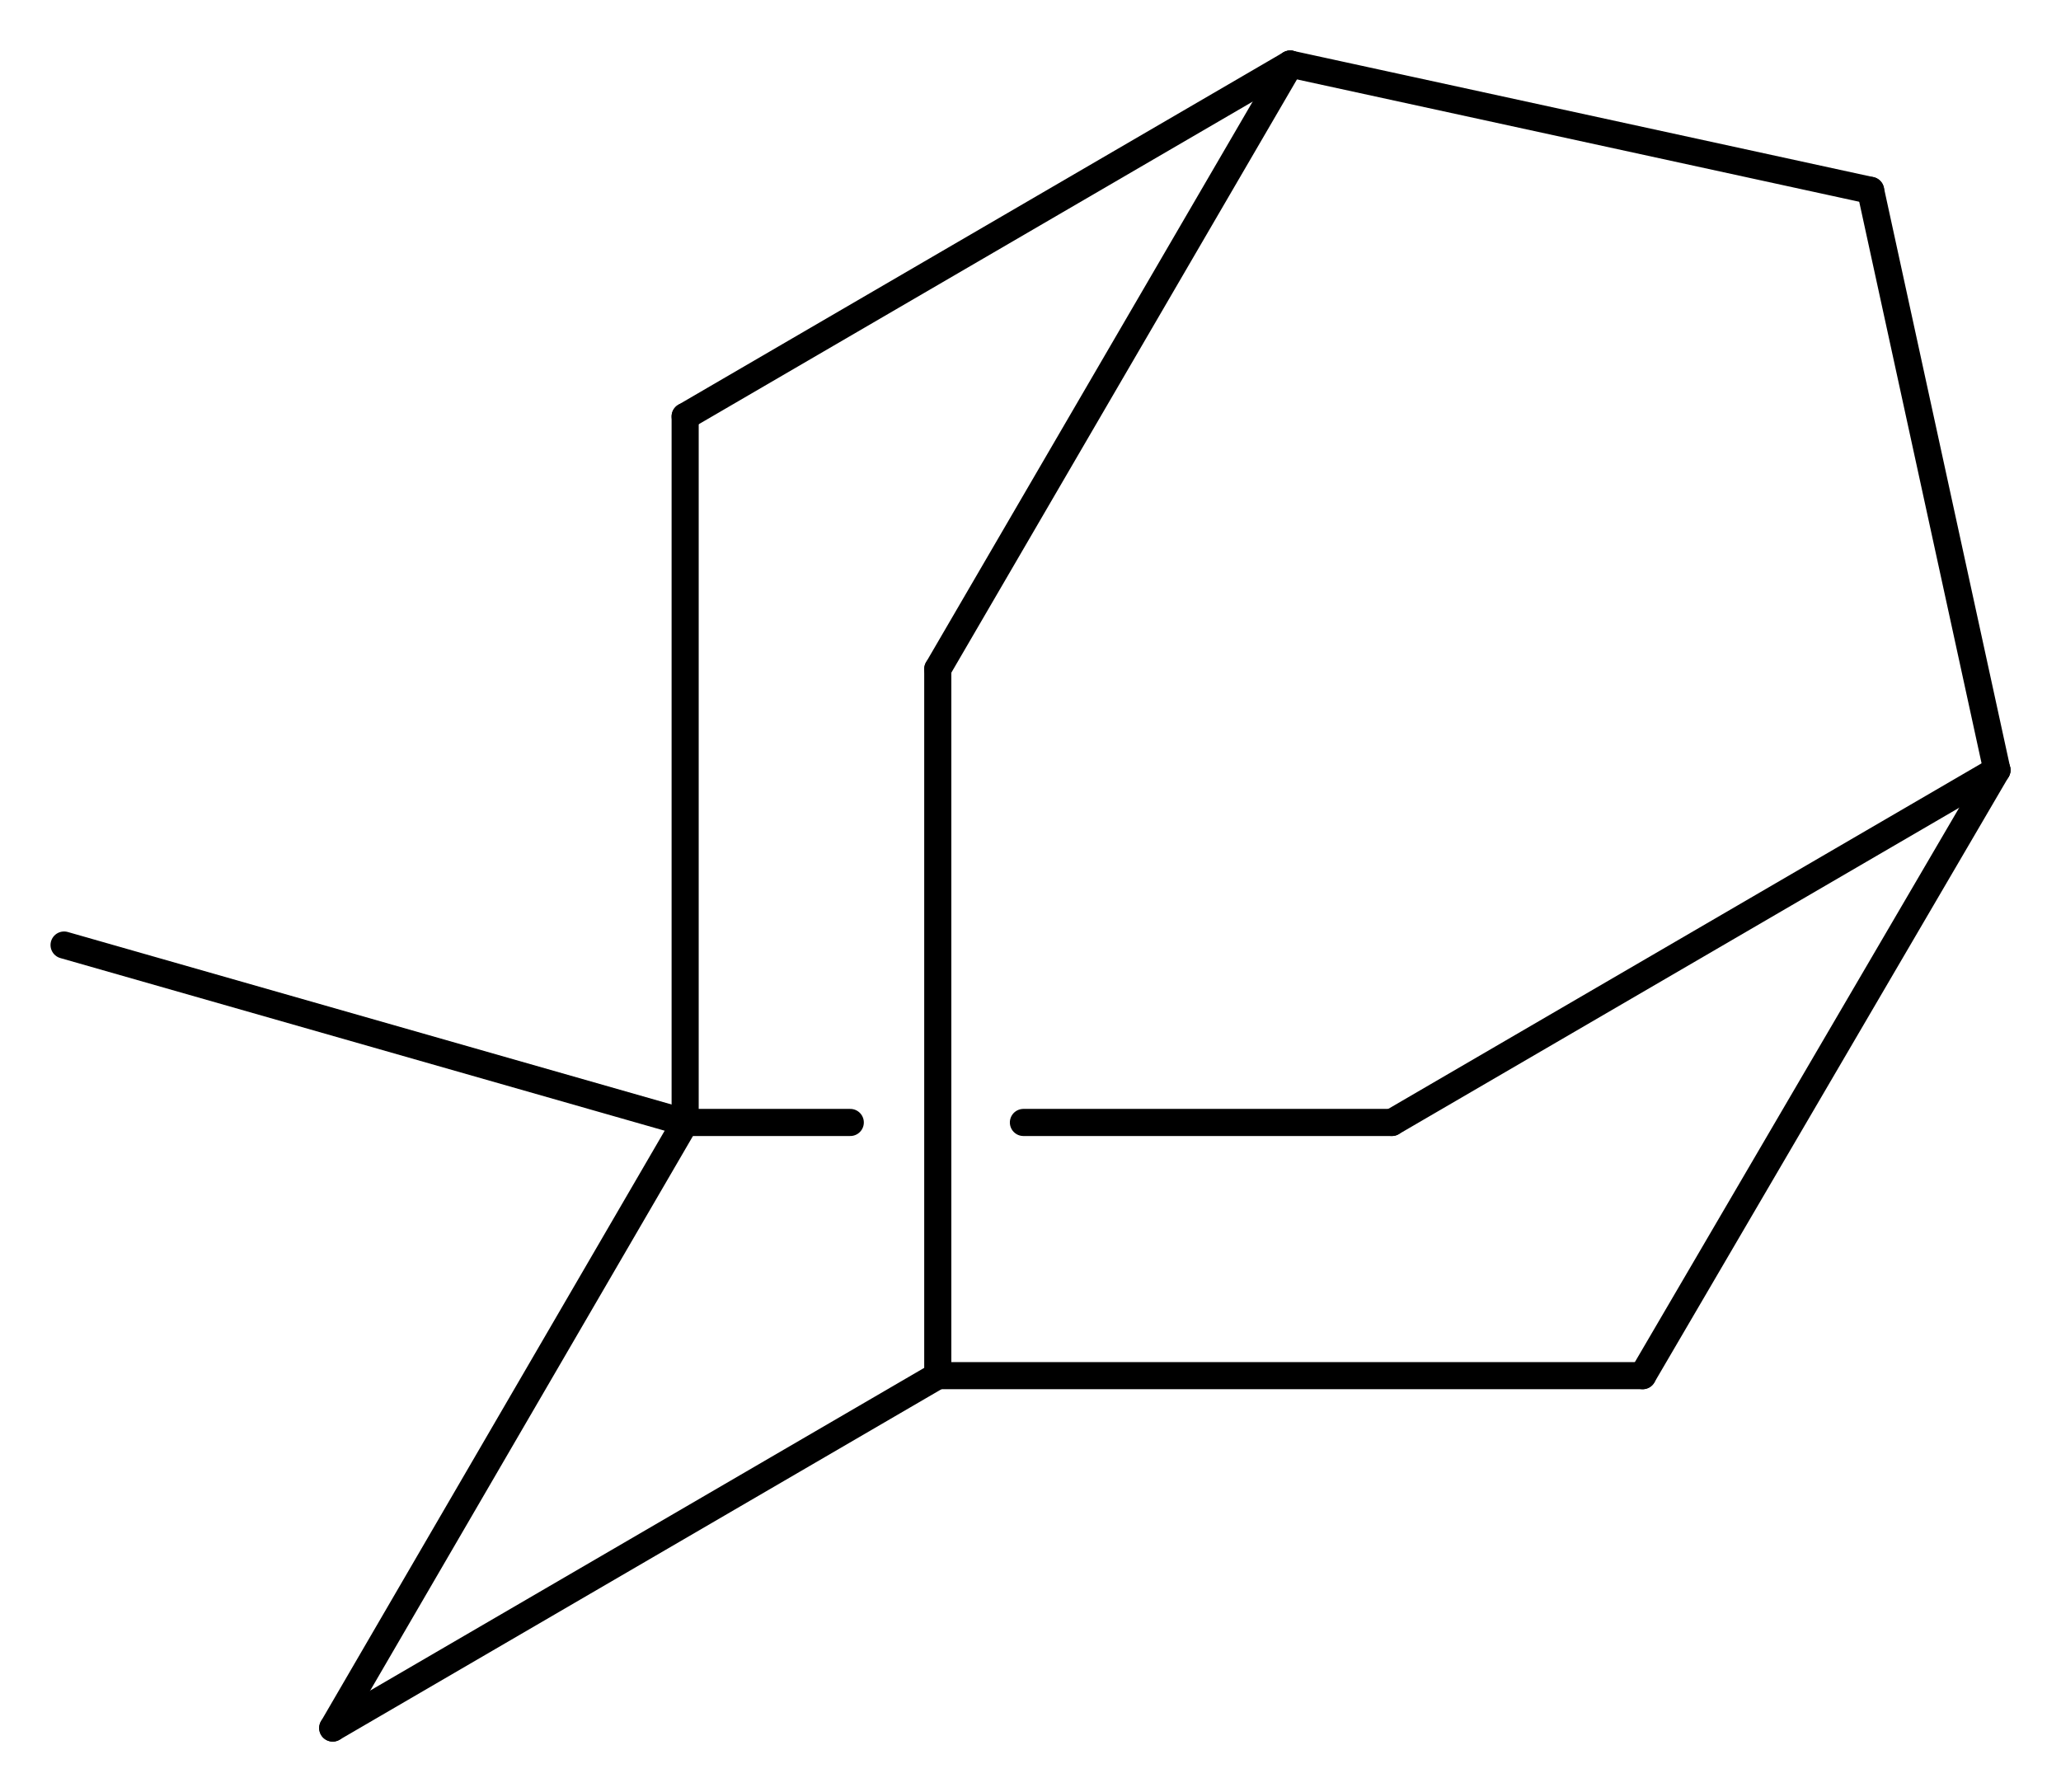 <svg width="100.35" viewBox="0 0 3345 2909" text-rendering="auto" stroke-width="1" stroke-opacity="1" stroke-miterlimit="10" stroke-linejoin="miter" stroke-linecap="square" stroke-dashoffset="0" stroke-dasharray="none" stroke="black" shape-rendering="auto" image-rendering="auto" height="87.27" font-weight="normal" font-style="normal" font-size="12" font-family="'Dialog'" fill-opacity="1" fill="black" color-rendering="auto" color-interpolation="auto" xmlns="http://www.w3.org/2000/svg"><g><g stroke="white" fill="white"><rect y="0" x="0" width="3345" stroke="none" height="2909"/></g><g transform="translate(32866,32866)" text-rendering="geometricPrecision" stroke-width="44" stroke-linejoin="round" stroke-linecap="round"><line y2="-32190" y1="-31044" x2="-31754" x1="-31754" fill="none"/><line y2="-31044" y1="-31044" x2="-31486" x1="-31754" fill="none"/><line y2="-31044" y1="-31044" x2="-30607" x1="-31205" fill="none"/><line y2="-31044" y1="-30061" x2="-31754" x1="-32326" fill="none"/><line y2="-32762" y1="-32190" x2="-30772" x1="-31754" fill="none"/><line y2="-31616" y1="-31044" x2="-29625" x1="-30607" fill="none"/><line y2="-30061" y1="-30633" x2="-32326" x1="-31344" fill="none"/><line y2="-31780" y1="-32762" x2="-31344" x1="-30772" fill="none"/><line y2="-32557" y1="-32762" x2="-29830" x1="-30772" fill="none"/><line y2="-31616" y1="-32557" x2="-29625" x1="-29830" fill="none"/><line y2="-30633" y1="-31616" x2="-30200" x1="-29625" fill="none"/><line y2="-31780" y1="-30633" x2="-31344" x1="-31344" fill="none"/><line y2="-30633" y1="-30633" x2="-31344" x1="-30200" fill="none"/><line y2="-31332" y1="-31044" x2="-32762" x1="-31754" fill="none"/></g></g></svg>